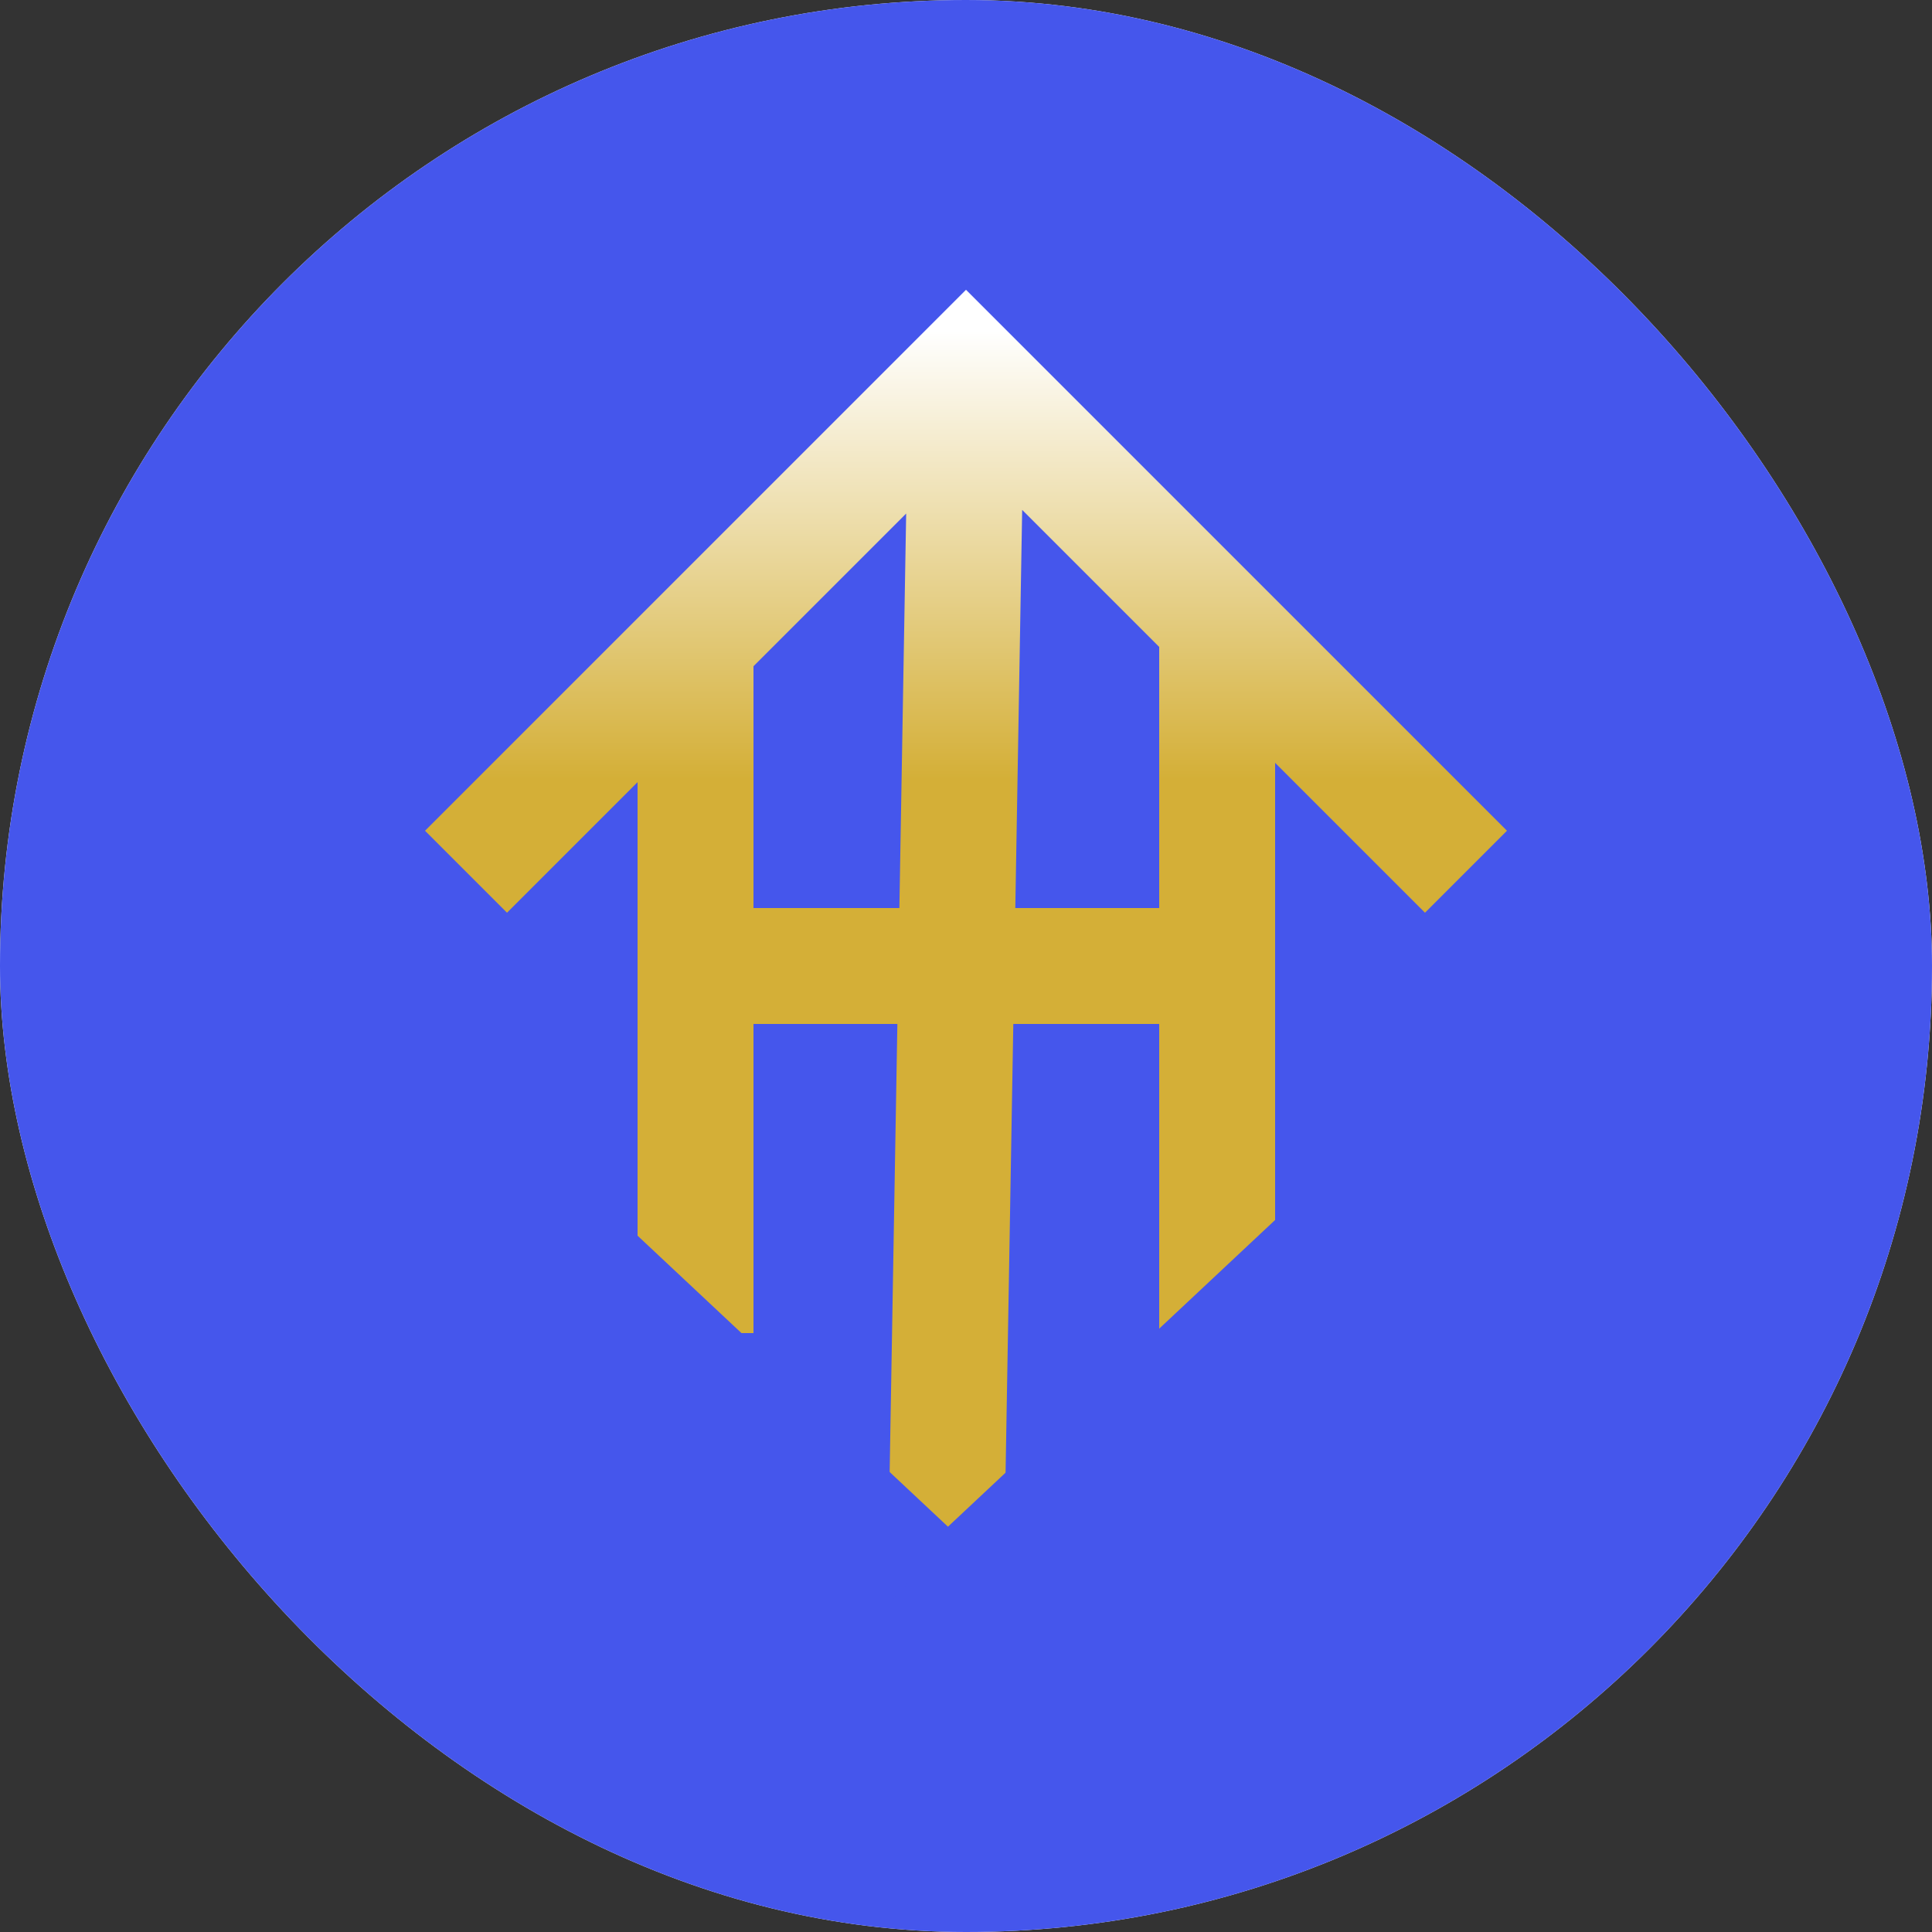 <svg width="100" height="100" viewBox="0 0 100 100" fill="none" xmlns="http://www.w3.org/2000/svg">
<rect x="0" y="0" width="100" height="100" fill="#333333" stroke="none"/>
<g clip-path="url(#clip0_4_16)">
<rect width="100" height="100" rx="50" fill="white"/>
<rect width="100" height="100" fill="#4556EC"/>
<path d="M52.121 17.121L24.121 45.121M49.999 21.052L48.999 79.052M64 50H33M36 33L36 69M63 33V69M47.879 17.121L75.879 45.121" stroke="url(#paint0_linear_4_16)" stroke-width="6"/>
<path d="M15.71 51.176L47.71 81.176M80.29 53.176L48.29 83.176" stroke="#4556EC" stroke-width="5"/>
</g>
<defs>
<linearGradient id="paint0_linear_4_16" x1="50" y1="17.121" x2="50" y2="79.052" gradientUnits="userSpaceOnUse">
<stop stop-color="white"/>
<stop offset="0.375" stop-color="#D4AF37"/>
</linearGradient>
<clipPath id="clip0_4_16">
<rect width="100" height="100" rx="50" fill="white"/>
</clipPath>
</defs>
</svg>

